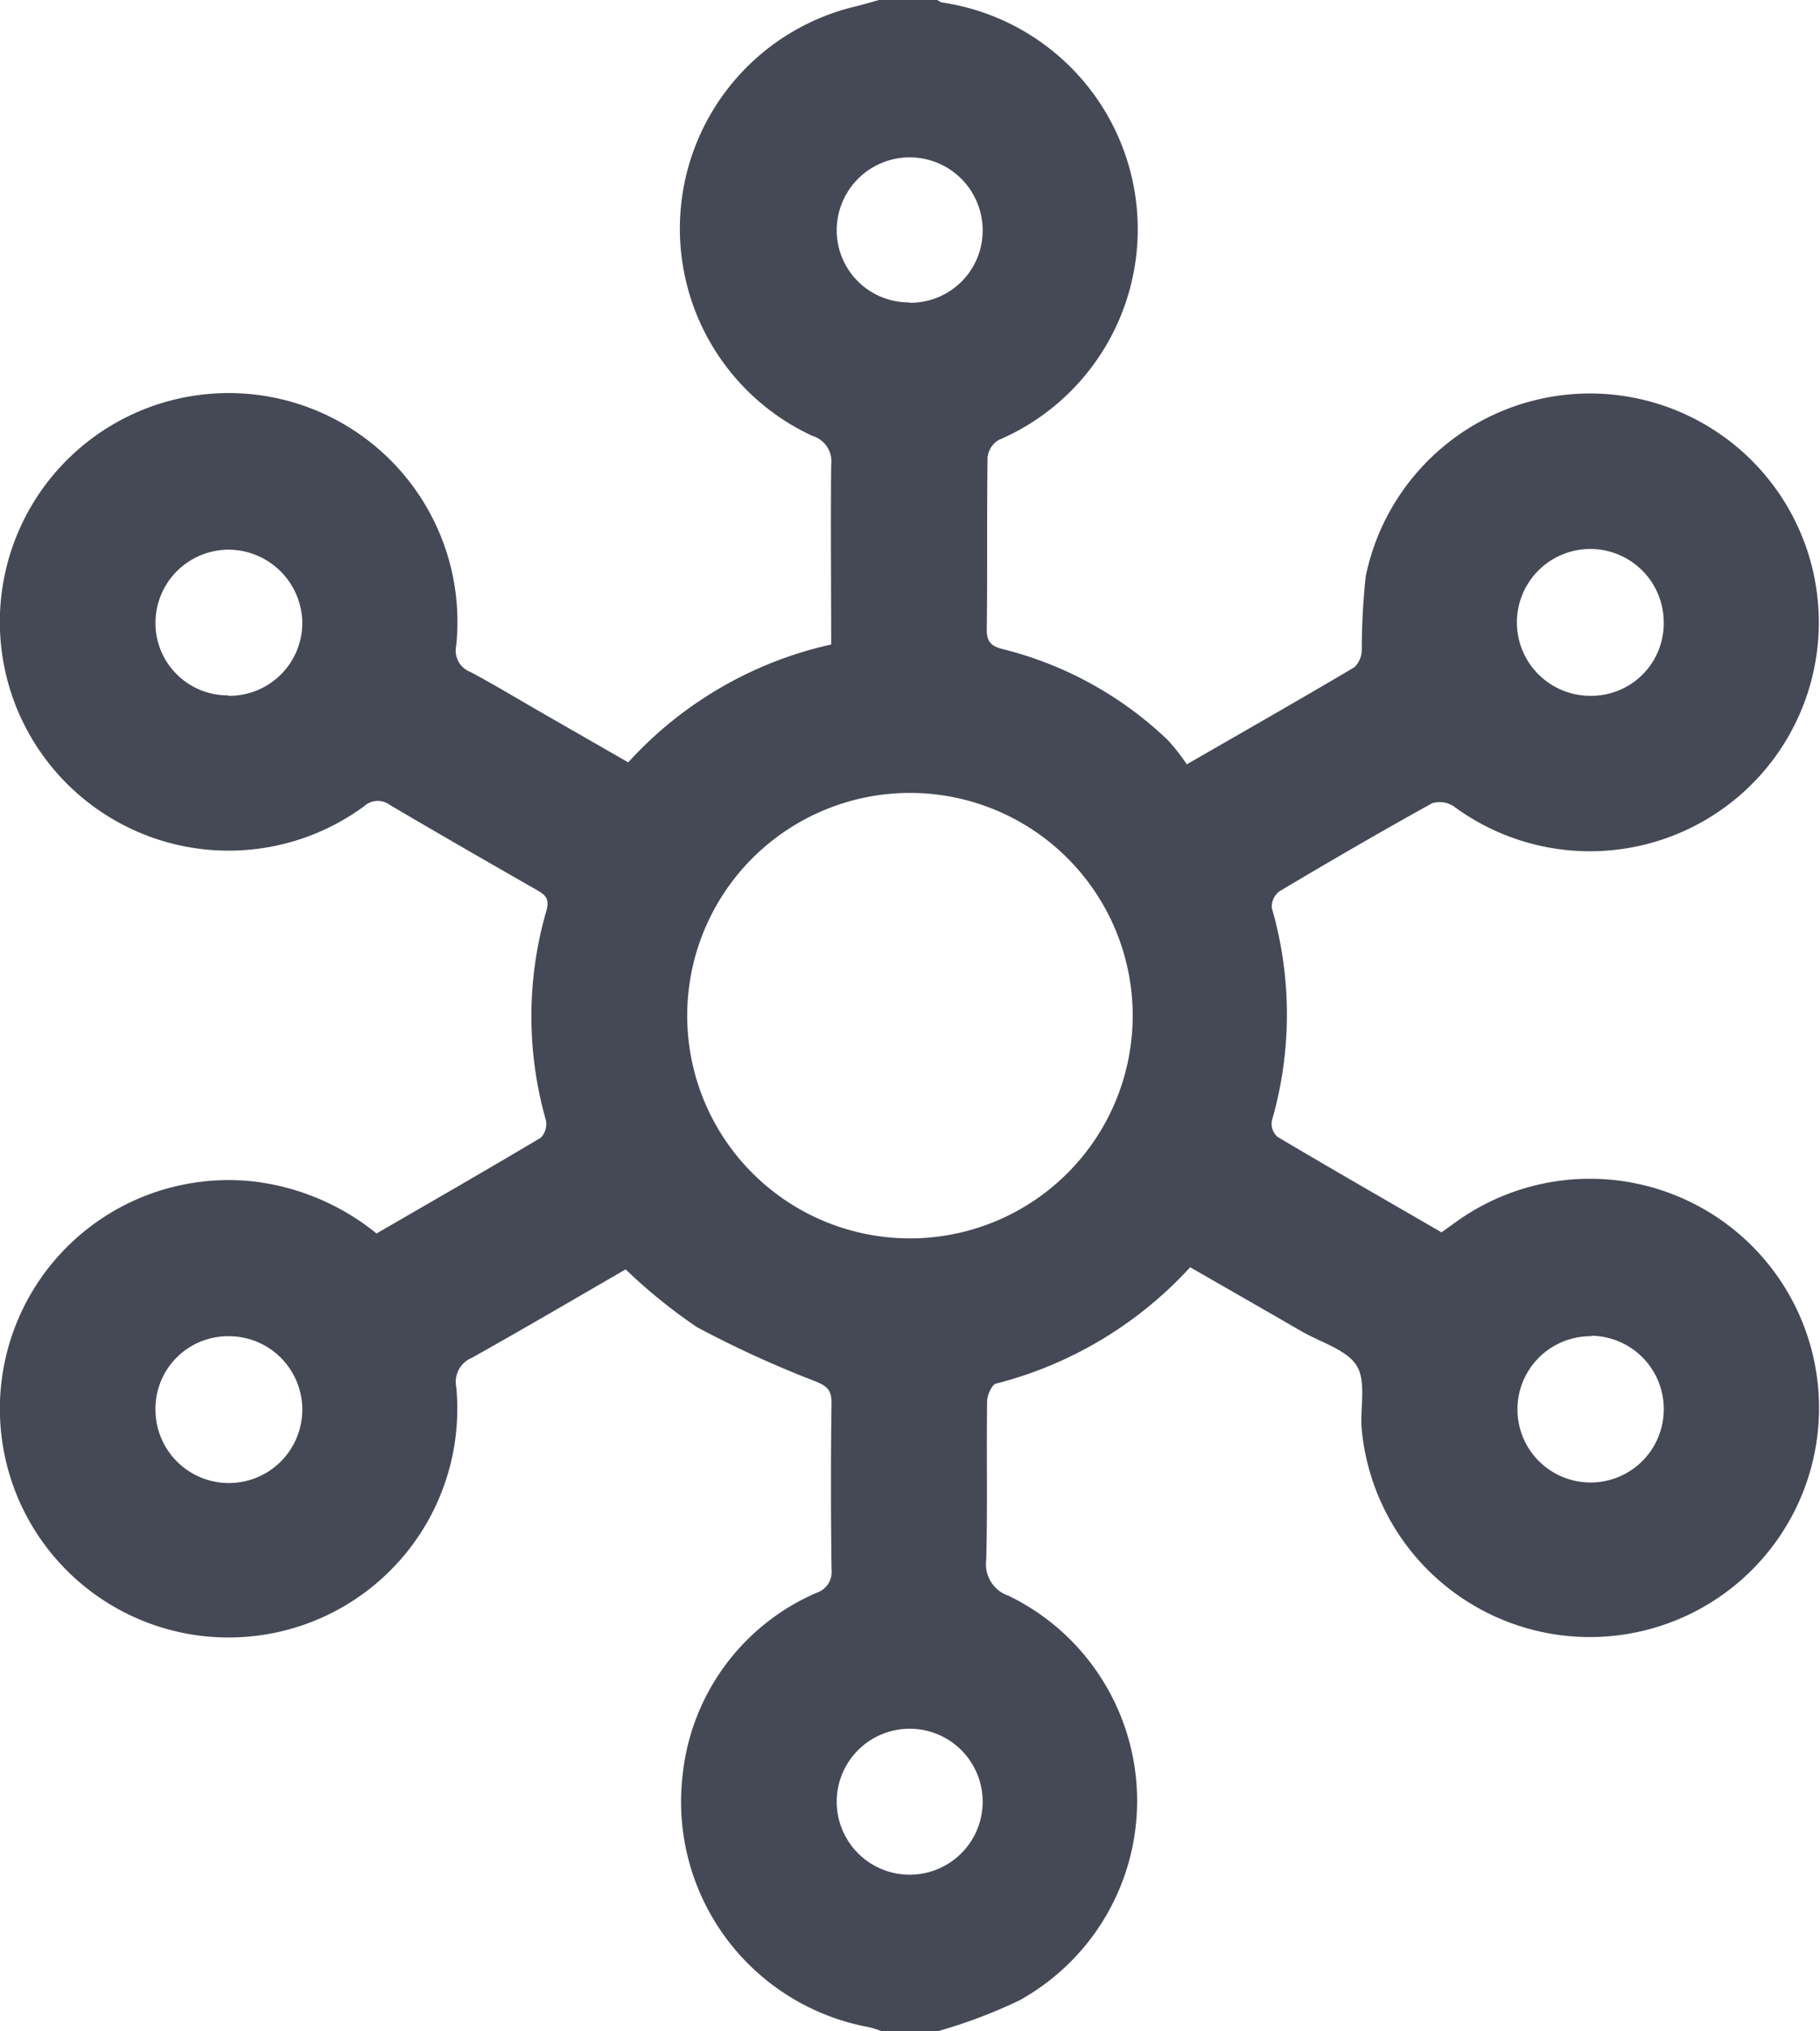 <svg xmlns="http://www.w3.org/2000/svg" width="20.427" height="22.8" viewBox="0 0 20.427 22.8">
  <path id="Connection_Icon" data-name="Connection Icon" d="M531.259,516.8h-.623a1.074,1.074,0,0,0-.143-.046,2.572,2.572,0,0,1-2.092-2.842,2.51,2.51,0,0,1,1.5-2.033.248.248,0,0,0,.17-.265c-.008-.623-.009-1.247,0-1.87,0-.149-.058-.189-.185-.241a11.88,11.88,0,0,1-1.326-.607,6.068,6.068,0,0,1-.8-.648c-.571.33-1.146.668-1.727.993a.292.292,0,0,0-.174.328,2.567,2.567,0,1,1-2.258-2.306,2.69,2.69,0,0,1,1.363.582c.617-.357,1.233-.711,1.844-1.075a.221.221,0,0,0,.056-.2,4.257,4.257,0,0,1,.007-2.349c.04-.141-.02-.181-.118-.237-.547-.313-1.093-.627-1.636-.947a.227.227,0,0,0-.293.013,2.568,2.568,0,1,1,1.034-1.8.256.256,0,0,0,.159.292c.275.146.541.308.811.463l.961.552a4.353,4.353,0,0,1,2.278-1.323c0-.68-.007-1.346,0-2.013a.3.3,0,0,0-.212-.329,2.563,2.563,0,0,1,.478-4.818c.1-.025.2-.054.295-.081h.623a.2.2,0,0,0,.055.034,2.573,2.573,0,0,1,.64,4.912.26.26,0,0,0-.124.194c-.009.645,0,1.291-.009,1.937,0,.145.062.186.184.217a4.114,4.114,0,0,1,1.848,1.02,2.209,2.209,0,0,1,.213.272c.666-.383,1.277-.732,1.882-1.09a.277.277,0,0,0,.082-.2,7.973,7.973,0,0,1,.044-.818,2.569,2.569,0,1,1,.989,2.58.286.286,0,0,0-.244-.035c-.577.32-1.147.651-1.714.989a.218.218,0,0,0-.085.185,4.3,4.3,0,0,1,0,2.393.2.2,0,0,0,.062.176c.611.363,1.228.717,1.843,1.073l.155-.111a2.572,2.572,0,1,1-1.052,2.305c-.016-.238.054-.525-.057-.7s-.4-.259-.614-.381l-.231-.134-1.022-.587a4.44,4.44,0,0,1-2.179,1.306c-.048.012-.1.132-.1.2-.008.594.006,1.188-.01,1.781a.372.372,0,0,0,.25.4,2.558,2.558,0,0,1,.12,4.543A5.722,5.722,0,0,1,531.259,516.8Zm-.32-8.9a2.5,2.5,0,1,0-2.488-2.5A2.5,2.5,0,0,0,530.939,507.9Zm7.65-6.09a.813.813,0,0,0,.822-.812.824.824,0,1,0-.822.812Zm-15.285,0a.819.819,0,0,0,.827-.811.831.831,0,0,0-.814-.829.822.822,0,0,0-.834.827A.811.811,0,0,0,523.3,501.805Zm15.292,7.188a.821.821,0,1,0,.815.843A.822.822,0,0,0,538.6,508.993Zm-15.294,0a.815.815,0,0,0-.819.839.824.824,0,1,0,.819-.839Zm7.638-11.6a.81.81,0,0,0,.827-.805.819.819,0,1,0-1.638-.015A.809.809,0,0,0,530.94,497.394Zm.827,16.838a.819.819,0,0,0-1.638-.026.819.819,0,1,0,1.638.026Z" transform="translate(-520.738 -494)" fill="#454955"/>
</svg>
